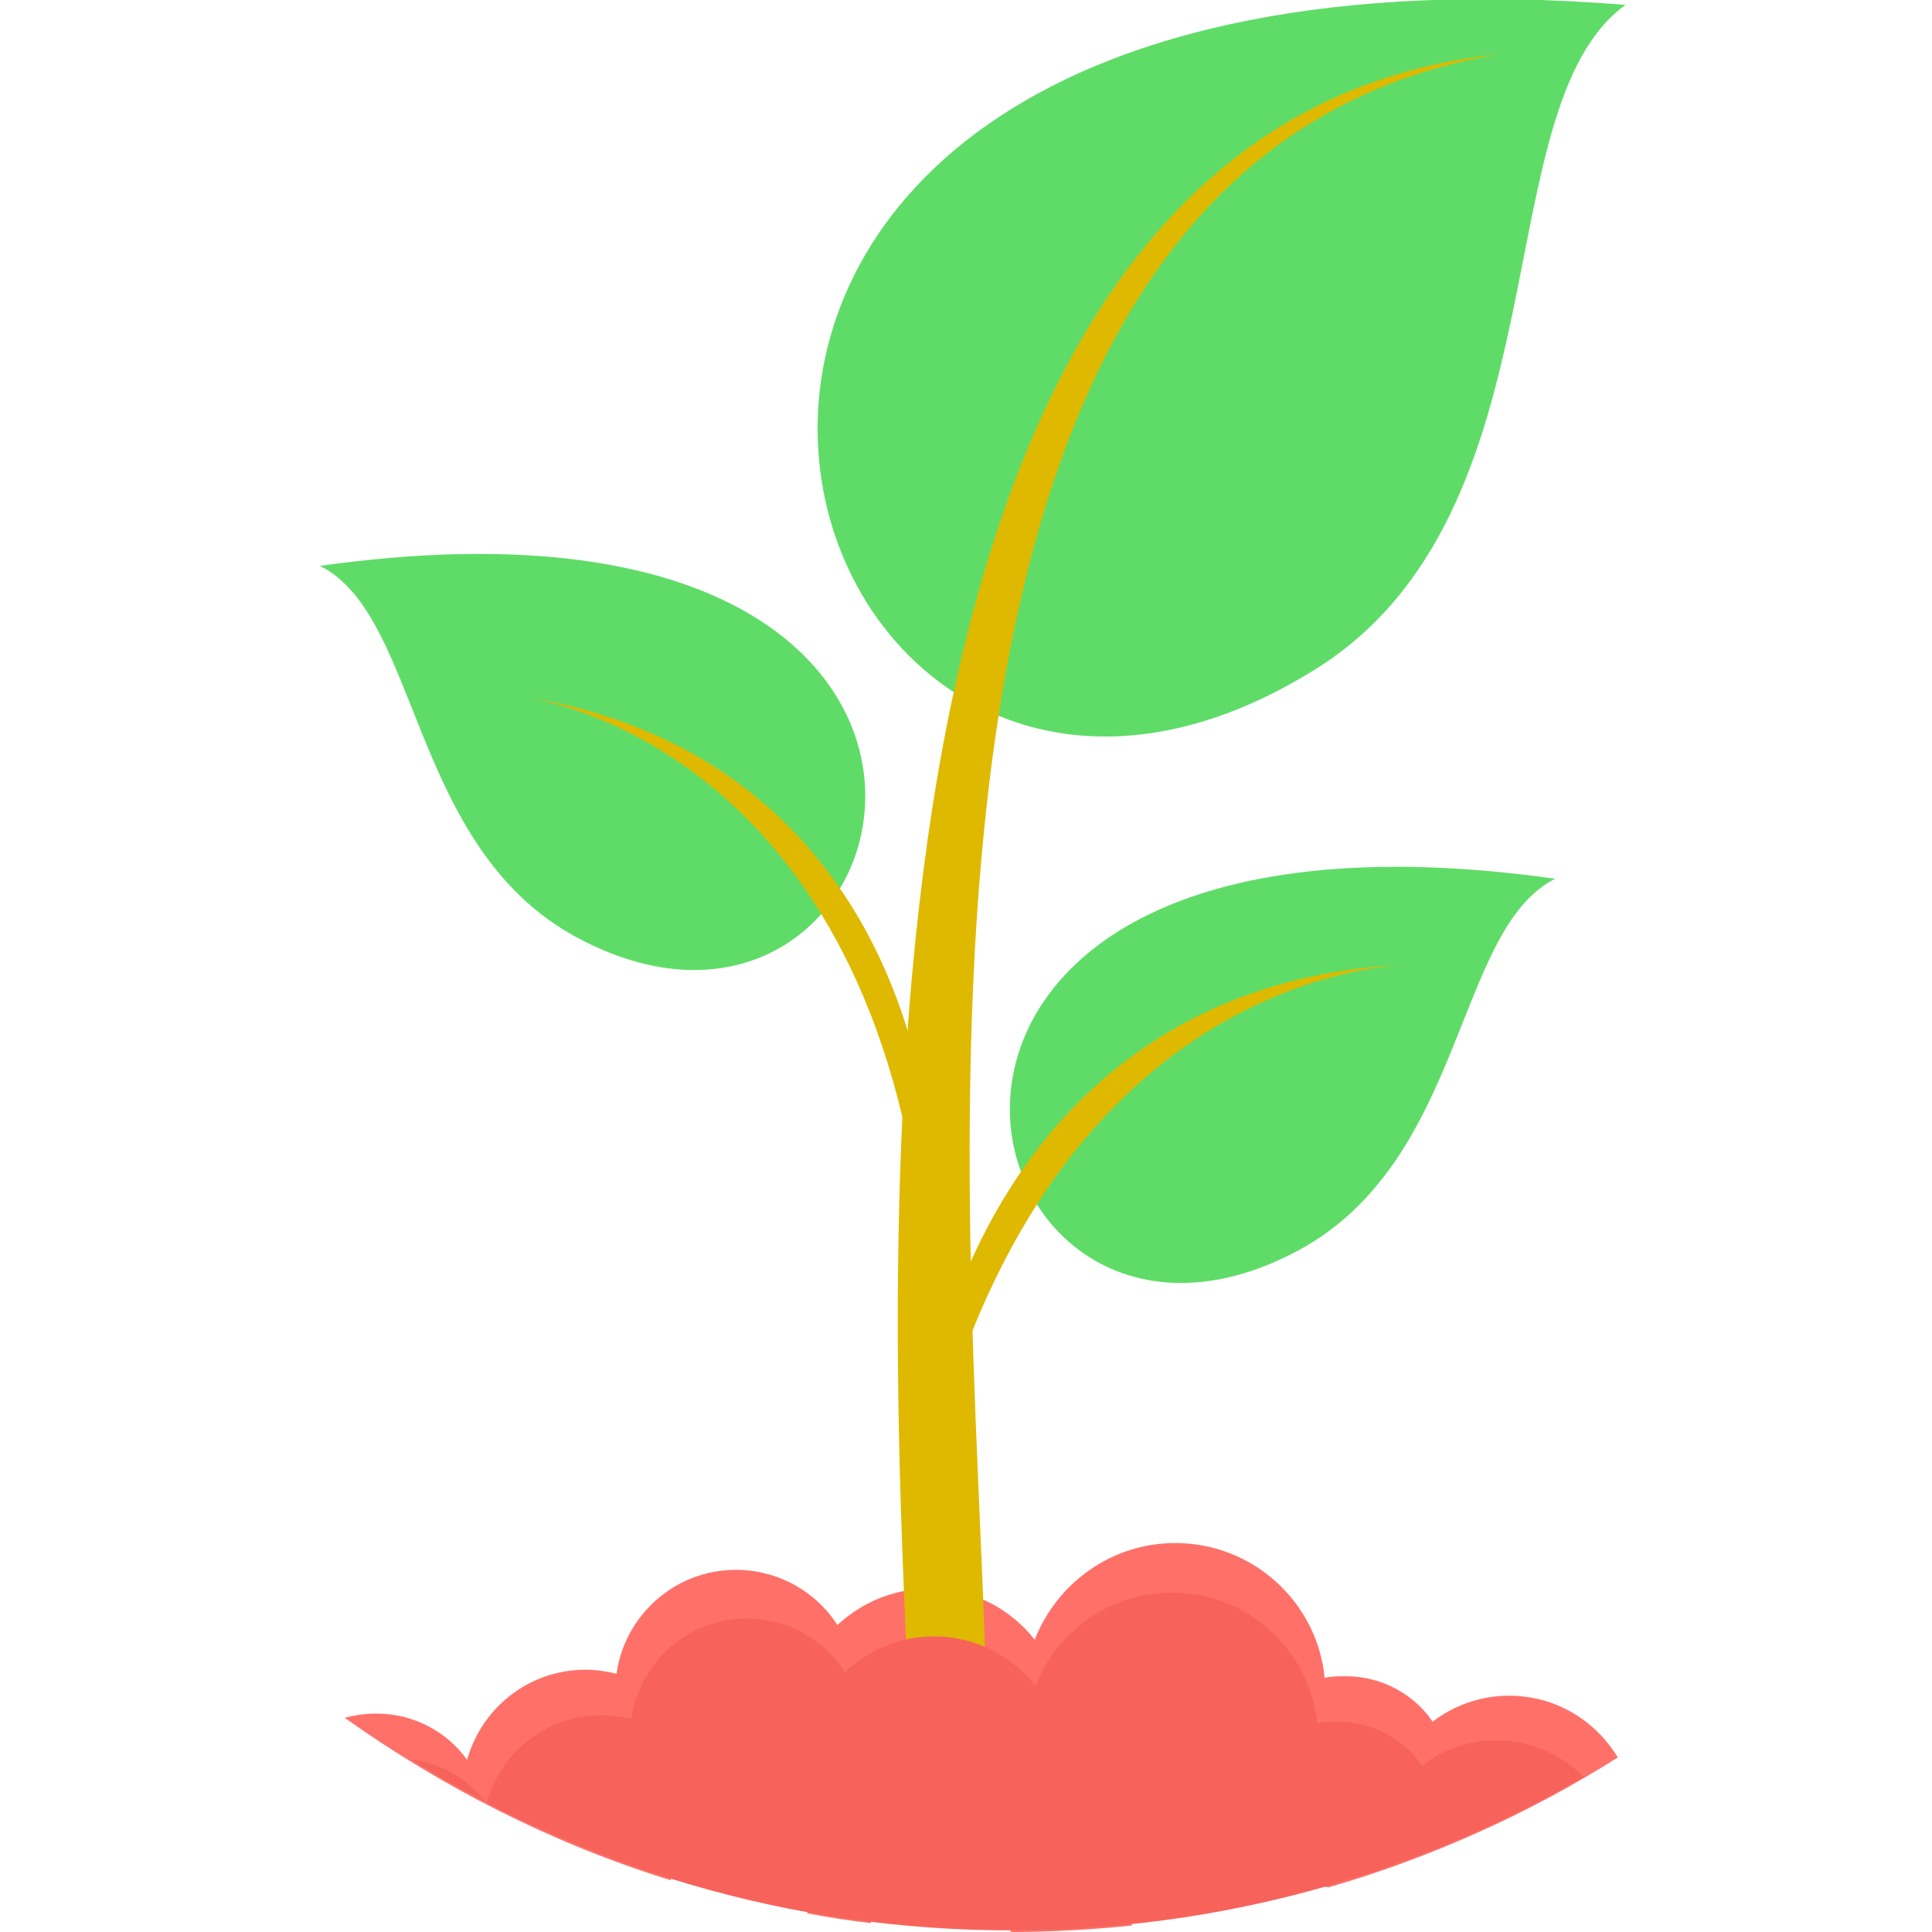 <?xml version="1.0"?>
<svg xmlns="http://www.w3.org/2000/svg" xml:space="preserve" version="1.1" viewBox="0 0 512 512">
  <path fill="#ff7069" d="m91.503 455.19c2.582-.646 5.38-1.076 8.178-1.076 9.899 0 18.723 4.734 24.104 12.267 3.874-13.774 16.356-23.888 31.42-23.888 2.797 0 5.596.431 8.178 1.076 2.152-15.495 15.495-27.546 31.635-27.546 11.19 0 21.305 5.811 26.901 14.634 6.456-6.025 15.065-9.684 24.533-9.684 11.406 0 21.305 5.38 27.761 13.558 5.811-14.849 20.23-25.61 37.231-25.61 20.66 0 37.661 15.711 39.598 35.725 1.722-.431 3.659-.431 5.596-.431 9.469 0 18.077 4.734 23.027 12.052 5.596-4.304 12.697-6.887 20.23-6.887 12.267 0 22.812 6.456 28.838 16.356-23.458 14.849-49.282 26.47-76.614 34.433-9.469-1.506-17.431-7.747-21.305-16.356-5.811 3.228-12.267 4.95-19.368 4.95-13.558 0-25.61-6.887-32.926-17.431-5.596 12.052-17.862 20.445-32.28 20.445-13.558 0-25.395-7.747-31.42-18.939-5.38 4.304-12.483 6.887-20.014 6.887-2.582 0-5.165-.215-7.532-.86-.86 7.532-4.519 14.419-9.684 19.368-31.205-9.684-60.258-24.533-86.298-43.041h.214zm208.54 55.093c-10.545 1.076-21.305 1.722-32.066 1.722h-.215c2.368-6.671 9.039-11.621 16.571-11.621 6.886 0 12.912 4.088 15.709 9.899zm-69.296-.646c-5.596-.646-11.19-1.506-16.786-2.582.215-4.519 4.088-7.962 8.393-7.962 4.734 0 8.608 3.874 8.608 8.608 0 .646 0 1.291-.215 1.937z"/>
  <g fill="#5fdc68" transform="matrix(1.18 0 0 1.18 -34.177 -92.3)">
    <path d="m394.03 79.316c-266.39-21.333-194.19 226.64-69.84 149.33 57.07-35.37 37.75-126.18 69.84-149.33z"/>
    <path d="m100.83 205.31c172.12-24.251 134.75 124.72 57.801 83.51-37.744-20.24-35.191-72.206-57.801-83.51z"/>
  </g>
  <path d="m248.39 318.31-4.95.215c-18.08-123.95-104.38-133.64-104.59-133.85 62.195 9.684 104.81 55.308 109.54 133.43v.216z" fill="#deb900"/>
  <path fill="#5fdc68" d="m412.16 232.88c-203.15-28.623-159.04 147.2-68.221 98.565 44.548-23.888 41.536-85.222 68.221-98.565z"/>
  <g fill="#deb900" transform="matrix(1.18 0 0 1.18 -34.177 -92.3)">
    <path d="m235.21 400.05 4.194.729c29.538-106.85 106.48-105.94 106.85-105.94-55.795 1.641-98.28 37.014-111.04 105.21z"/>
    <path d="m365.4 90.439c-144.23 24.251-117.79 258.73-115.05 363.94l-17.322 5.47c-4.38-98.28-18.42-353.73 132.37-369.41z"/>
  </g>
  <path fill="#f7635b" d="m108.07 466.16c8.608.86 15.925 5.165 20.876 11.621 3.659-13.343 15.925-23.242 30.344-23.242 2.797 0 5.38.431 7.962 1.076 2.152-15.065 15.065-26.686 30.56-26.686 10.975 0 20.66 5.596 26.04 14.203 6.241-5.811 14.419-9.469 23.673-9.469 10.975 0 20.66 5.165 26.901 13.127 5.596-14.419 19.584-24.749 36.154-24.749 20.014 0 36.37 15.065 38.522 34.648 1.722-.431 3.443-.431 5.38-.431 9.253 0 17.431 4.519 22.382 11.621 5.38-4.088 12.267-6.671 19.584-6.671 9.039 0 17.217 3.659 23.242 9.684-44.548 25.824-96.413 40.675-151.72 40.675-58.752 0-113.63-16.786-159.9-45.839v.432z"/>
</svg>
